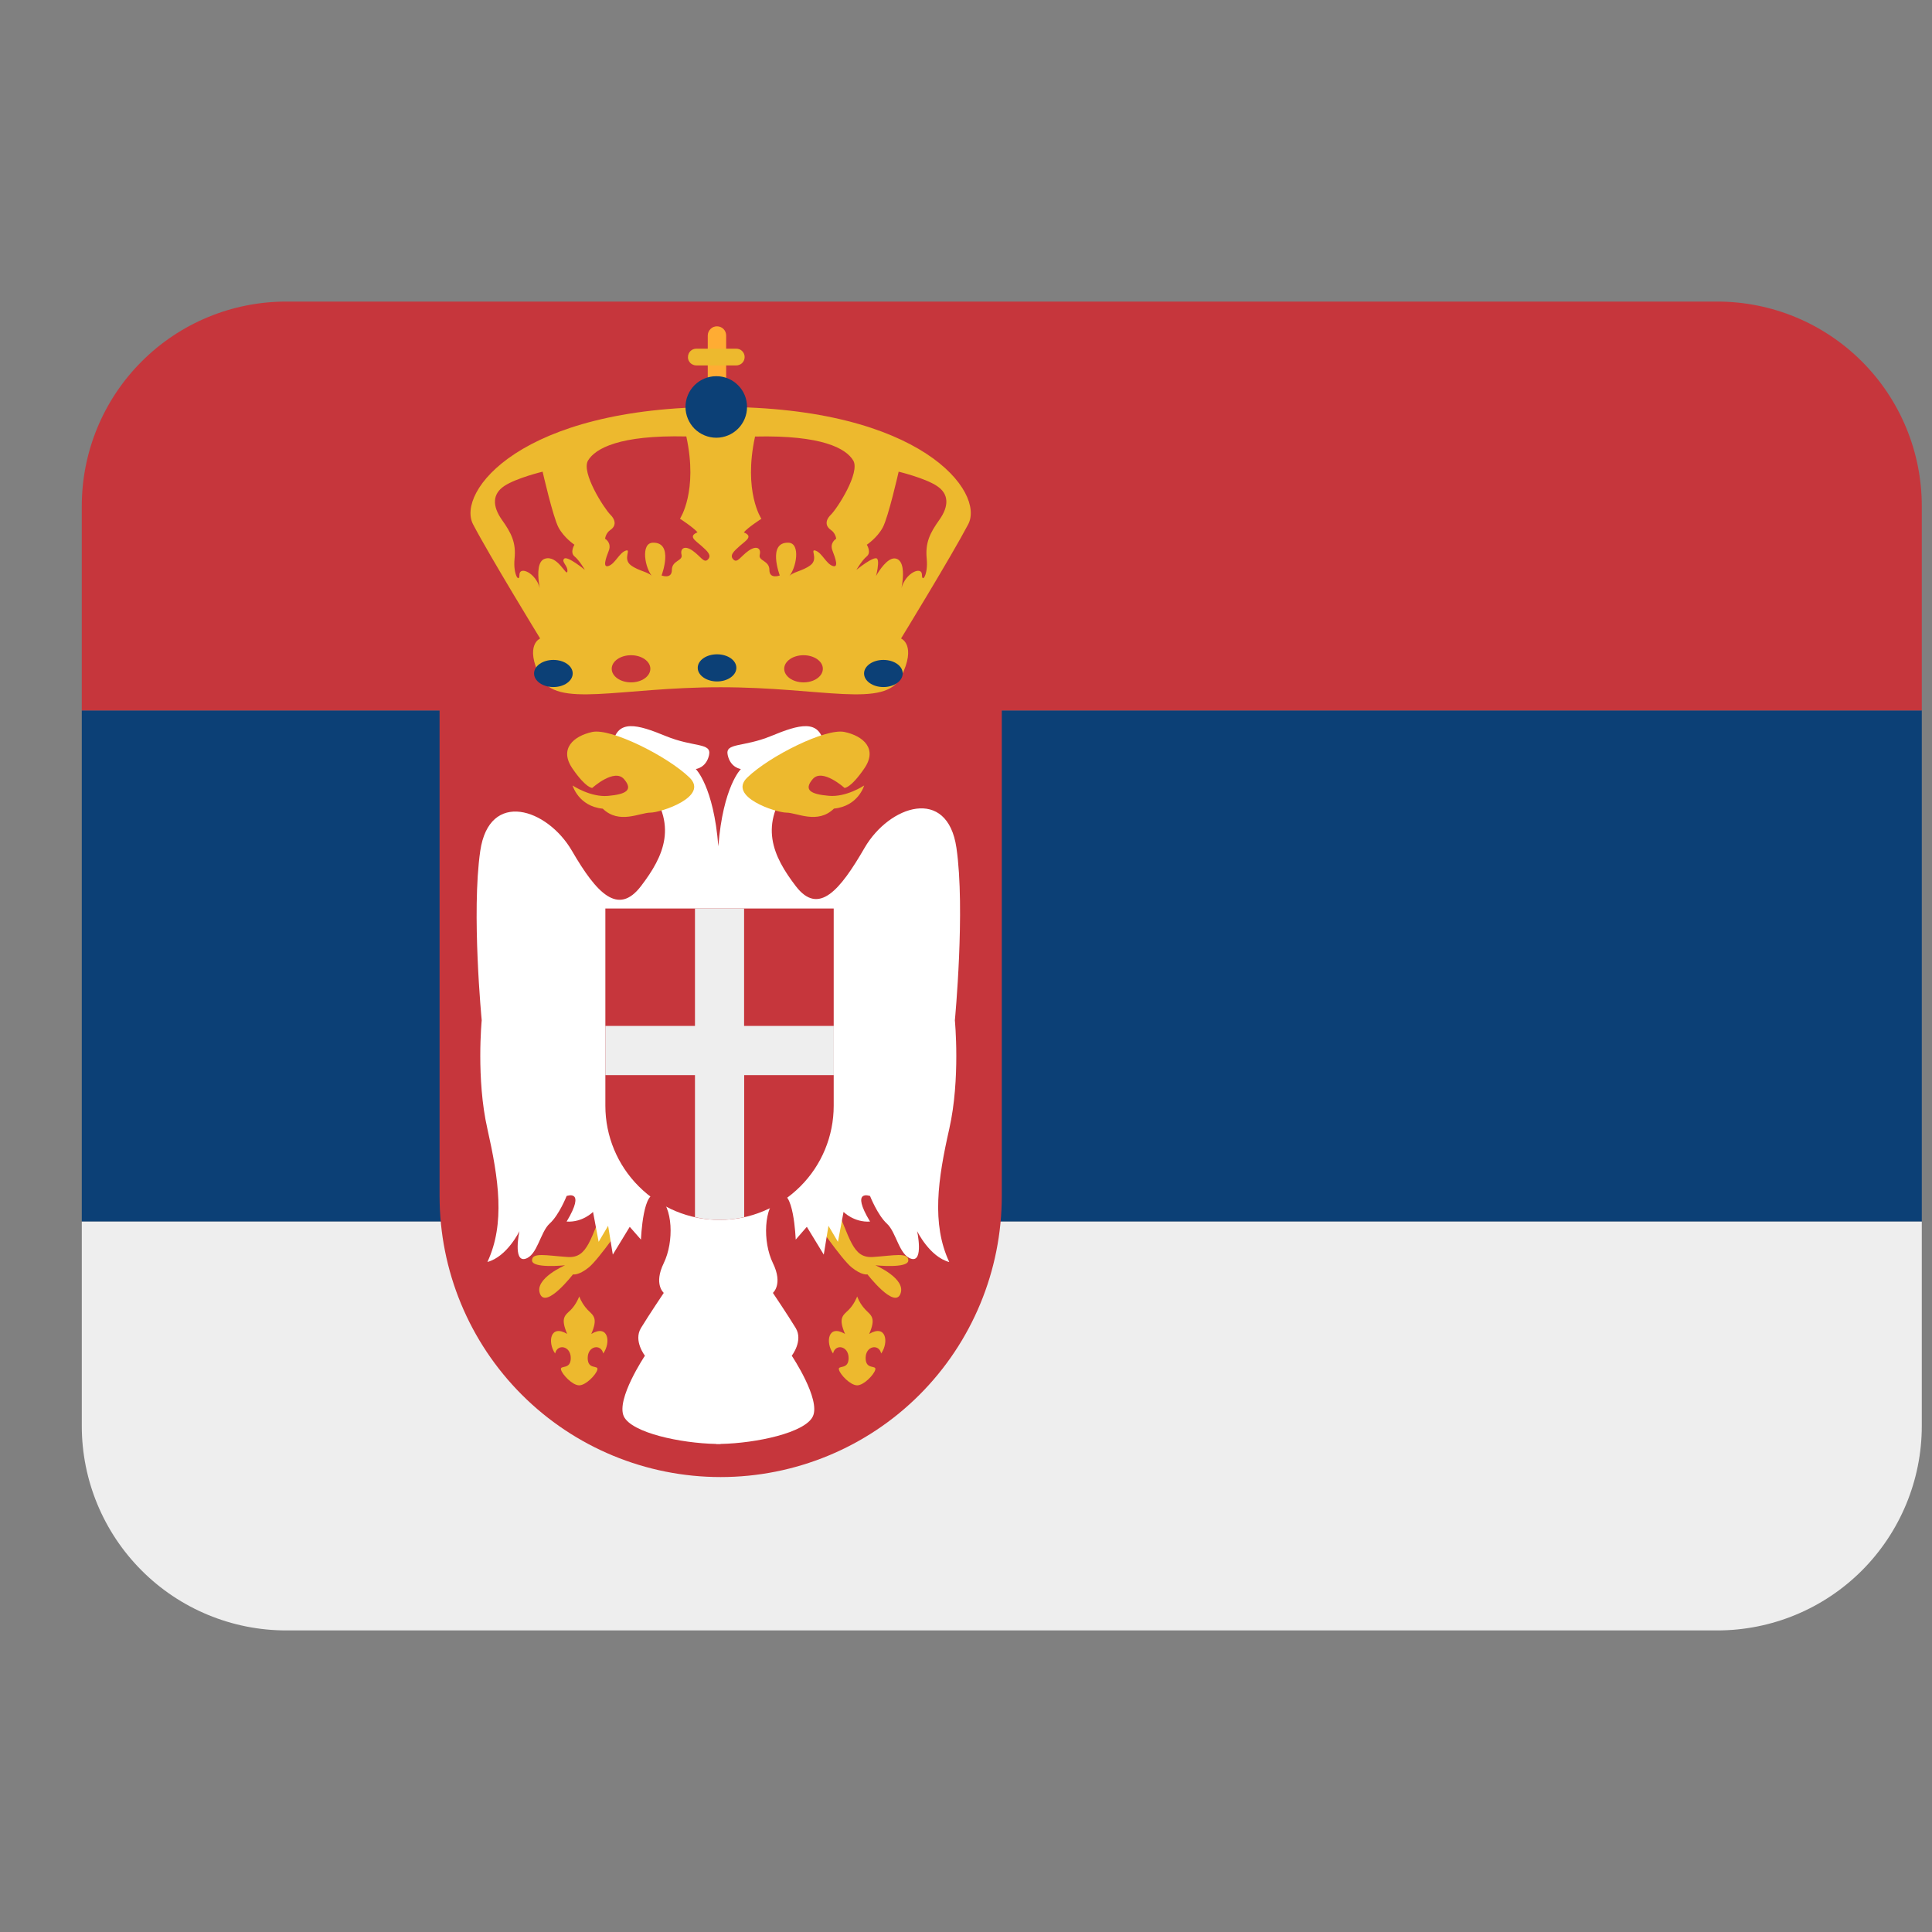 <svg width="21" height="21" viewBox="0 0 21 21" fill="none" xmlns="http://www.w3.org/2000/svg">
<rect x="0" y="0" width="21" height="21" fill="#808080" stroke="none"/>
<g clip-path="url(#clip0_3489_1805)">
<path d="M0.889 7.722H20.889V13.278H0.889V7.722Z" fill="#0C4076"/>
<path d="M0.889 15.5C0.889 16.089 1.123 16.654 1.54 17.071C1.956 17.488 2.522 17.722 3.111 17.722H18.666C19.256 17.722 19.821 17.488 20.238 17.071C20.654 16.654 20.889 16.089 20.889 15.5V13.278H0.889V15.5Z" fill="#EEEEEE"/>
<path d="M20.889 5.5C20.889 4.911 20.654 4.345 20.238 3.929C19.821 3.512 19.256 3.278 18.666 3.278H3.111C2.522 3.278 1.956 3.512 1.54 3.929C1.123 4.345 0.889 4.911 0.889 5.5L0.889 7.722H20.889V5.5ZM4.778 7.722V13C4.778 13.81 5.099 14.588 5.673 15.161C6.246 15.734 7.023 16.055 7.833 16.055C8.643 16.055 9.421 15.734 9.994 15.161C10.567 14.588 10.889 13.81 10.889 13V7.722H4.778Z" fill="#C6363C"/>
<path d="M7.833 4.423C5.646 4.423 4.96 5.352 5.142 5.699C5.324 6.047 5.871 6.94 5.871 6.94C5.871 6.94 5.698 7.01 5.871 7.357C6.044 7.704 6.722 7.47 7.833 7.47C8.944 7.47 9.621 7.704 9.794 7.357C9.968 7.01 9.794 6.94 9.794 6.94C9.794 6.94 10.341 6.047 10.524 5.699C10.707 5.352 10.021 4.423 7.833 4.423ZM5.923 6.073C5.766 6.122 5.923 6.602 5.868 6.394C5.822 6.223 5.646 6.151 5.646 6.247C5.646 6.342 5.576 6.247 5.593 6.073C5.611 5.899 5.559 5.795 5.454 5.648C5.351 5.5 5.351 5.37 5.481 5.283C5.611 5.196 5.898 5.127 5.898 5.127C5.898 5.127 6.011 5.622 6.071 5.734C6.132 5.847 6.244 5.921 6.244 5.921C6.244 5.921 6.192 6.003 6.244 6.047C6.297 6.09 6.357 6.194 6.357 6.194C6.357 6.194 6.167 6.038 6.132 6.073C6.098 6.107 6.176 6.151 6.167 6.212C6.158 6.273 6.062 6.029 5.923 6.073ZM7.694 6.082C7.651 6.125 7.616 6.047 7.529 5.986C7.443 5.925 7.391 5.96 7.408 6.03C7.425 6.099 7.303 6.09 7.303 6.195C7.303 6.299 7.191 6.255 7.191 6.255C7.191 6.255 7.329 5.891 7.095 5.899C6.962 5.904 7.008 6.177 7.095 6.273C7.057 6.214 6.947 6.212 6.856 6.143C6.765 6.073 6.869 5.96 6.799 5.986C6.73 6.012 6.687 6.125 6.617 6.151C6.548 6.177 6.583 6.072 6.617 5.986C6.627 5.963 6.629 5.937 6.622 5.913C6.614 5.89 6.599 5.869 6.577 5.856C6.577 5.856 6.583 5.795 6.635 5.76C6.687 5.726 6.704 5.665 6.635 5.595C6.566 5.526 6.314 5.135 6.392 5.005C6.471 4.875 6.731 4.727 7.46 4.744C7.59 5.343 7.391 5.638 7.391 5.638C7.391 5.638 7.538 5.734 7.582 5.786C7.477 5.83 7.556 5.873 7.625 5.934C7.694 5.995 7.738 6.038 7.694 6.082ZM9.049 5.986C9.083 6.073 9.118 6.177 9.049 6.151C8.979 6.125 8.936 6.012 8.867 5.986C8.797 5.96 8.901 6.073 8.81 6.143C8.719 6.212 8.61 6.214 8.571 6.273C8.658 6.177 8.704 5.904 8.571 5.899C8.337 5.89 8.476 6.255 8.476 6.255C8.476 6.255 8.363 6.299 8.363 6.195C8.363 6.091 8.241 6.099 8.258 6.03C8.276 5.96 8.224 5.925 8.137 5.986C8.05 6.047 8.015 6.125 7.972 6.082C7.928 6.038 7.972 5.995 8.041 5.934C8.111 5.873 8.189 5.83 8.085 5.787C8.128 5.734 8.276 5.639 8.276 5.639C8.276 5.639 8.077 5.344 8.207 4.745C8.936 4.728 9.196 4.875 9.274 5.005C9.353 5.135 9.101 5.527 9.031 5.595C8.961 5.664 8.979 5.725 9.031 5.76C9.083 5.795 9.089 5.856 9.089 5.856C9.089 5.856 9.014 5.899 9.049 5.986ZM10.212 5.648C10.107 5.795 10.056 5.899 10.073 6.073C10.09 6.247 10.021 6.342 10.021 6.247C10.021 6.151 9.844 6.223 9.798 6.394C9.743 6.602 9.9 6.122 9.743 6.073C9.604 6.029 9.422 6.446 9.465 6.403C9.508 6.359 9.569 6.108 9.534 6.073C9.5 6.038 9.309 6.194 9.309 6.194C9.309 6.194 9.369 6.09 9.422 6.047C9.474 6.003 9.422 5.921 9.422 5.921C9.422 5.921 9.534 5.847 9.595 5.734C9.656 5.622 9.768 5.127 9.768 5.127C9.768 5.127 10.055 5.196 10.185 5.283C10.315 5.369 10.316 5.5 10.212 5.648Z" fill="#EDB92E"/>
<path d="M7.893 4.523C7.893 4.55 7.883 4.575 7.864 4.594C7.845 4.613 7.82 4.623 7.793 4.623C7.767 4.623 7.741 4.613 7.723 4.594C7.704 4.575 7.693 4.55 7.693 4.523V3.647C7.693 3.62 7.704 3.595 7.723 3.576C7.741 3.557 7.767 3.547 7.793 3.547C7.82 3.547 7.845 3.557 7.864 3.576C7.883 3.595 7.893 3.62 7.893 3.647V4.523Z" fill="#FFAC33"/>
<path d="M8.094 3.881C8.094 3.893 8.091 3.905 8.087 3.916C8.082 3.927 8.076 3.937 8.067 3.946C8.059 3.954 8.049 3.961 8.037 3.965C8.026 3.97 8.015 3.972 8.003 3.972H7.569C7.557 3.972 7.545 3.97 7.534 3.965C7.523 3.961 7.513 3.954 7.504 3.946C7.496 3.937 7.489 3.927 7.484 3.916C7.48 3.905 7.477 3.893 7.478 3.881C7.478 3.83 7.518 3.79 7.569 3.79H8.003C8.053 3.79 8.094 3.83 8.094 3.881Z" fill="#EDB92E"/>
<path d="M8.12 4.423C8.12 4.512 8.085 4.597 8.022 4.66C7.96 4.722 7.875 4.758 7.786 4.758C7.697 4.758 7.612 4.722 7.549 4.66C7.487 4.597 7.451 4.512 7.451 4.423C7.451 4.334 7.487 4.249 7.549 4.187C7.612 4.124 7.697 4.089 7.786 4.089C7.875 4.089 7.96 4.124 8.022 4.187C8.085 4.249 8.12 4.334 8.12 4.423ZM6.225 7.32C6.225 7.402 6.131 7.468 6.015 7.468C5.899 7.468 5.805 7.402 5.805 7.32C5.805 7.239 5.899 7.173 6.015 7.173C6.131 7.173 6.225 7.238 6.225 7.32Z" fill="#0C4076"/>
<path d="M7.069 7.269C7.069 7.351 6.976 7.417 6.859 7.417C6.743 7.417 6.649 7.351 6.649 7.269C6.649 7.188 6.743 7.122 6.859 7.122C6.975 7.122 7.069 7.188 7.069 7.269ZM8.944 7.269C8.944 7.351 8.851 7.417 8.734 7.417C8.618 7.417 8.524 7.351 8.524 7.269C8.524 7.188 8.618 7.122 8.734 7.122C8.85 7.122 8.944 7.188 8.944 7.269Z" fill="#C6363C"/>
<path d="M9.812 7.32C9.812 7.402 9.718 7.468 9.602 7.468C9.486 7.468 9.392 7.402 9.392 7.32C9.392 7.239 9.486 7.173 9.602 7.173C9.718 7.173 9.812 7.238 9.812 7.32ZM8.004 7.259C8.004 7.34 7.91 7.407 7.794 7.407C7.678 7.407 7.584 7.34 7.584 7.259C7.584 7.177 7.678 7.112 7.794 7.112C7.91 7.112 8.004 7.177 8.004 7.259Z" fill="#0C4076"/>
<path d="M6.603 13.034C6.413 13.465 6.393 13.678 6.168 13.663C5.942 13.648 5.783 13.609 5.783 13.7C5.783 13.791 6.142 13.753 6.142 13.753C6.142 13.753 5.803 13.898 5.87 14.064C5.936 14.23 6.228 13.852 6.228 13.852C6.228 13.852 6.288 13.867 6.4 13.776C6.513 13.685 6.812 13.246 6.812 13.246L6.603 13.034ZM9.054 13.034C9.244 13.465 9.264 13.678 9.489 13.663C9.714 13.648 9.873 13.609 9.873 13.7C9.873 13.791 9.515 13.753 9.515 13.753C9.515 13.753 9.854 13.898 9.787 14.064C9.721 14.23 9.429 13.852 9.429 13.852C9.429 13.852 9.369 13.867 9.257 13.776C9.144 13.685 8.845 13.246 8.845 13.246L9.054 13.034Z" fill="#EDB92E"/>
<path d="M10.396 9.215C10.298 8.544 9.667 8.753 9.398 9.215C9.13 9.678 8.898 9.956 8.65 9.632C8.402 9.308 8.238 8.961 8.597 8.521L8.955 8.081C8.904 7.815 8.689 7.873 8.382 8C8.074 8.127 7.879 8.069 7.91 8.208C7.941 8.347 8.053 8.359 8.053 8.359C8.053 8.359 7.859 8.548 7.808 9.199C7.757 8.548 7.563 8.359 7.563 8.359C7.563 8.359 7.676 8.347 7.707 8.208C7.737 8.069 7.543 8.127 7.235 8C6.927 7.873 6.712 7.815 6.661 8.081L7.02 8.521C7.379 8.961 7.215 9.308 6.967 9.632C6.719 9.956 6.487 9.713 6.218 9.25C5.95 8.787 5.318 8.579 5.22 9.25C5.123 9.921 5.236 11.09 5.236 11.09C5.236 11.09 5.174 11.727 5.298 12.271C5.42 12.814 5.493 13.3 5.298 13.717C5.513 13.659 5.646 13.382 5.646 13.382C5.646 13.382 5.574 13.717 5.708 13.683C5.841 13.648 5.872 13.393 5.974 13.3C6.077 13.208 6.159 13 6.159 13C6.159 13 6.374 12.919 6.159 13.278C6.333 13.289 6.446 13.173 6.446 13.173L6.507 13.498L6.61 13.324L6.661 13.637L6.845 13.335L6.967 13.474C6.967 13.474 6.989 12.884 7.153 13C7.317 13.116 7.327 13.498 7.215 13.729C7.102 13.96 7.215 14.053 7.215 14.053C7.215 14.053 7.051 14.297 6.967 14.435C6.883 14.574 7.01 14.736 7.01 14.736C7.01 14.736 6.693 15.21 6.781 15.396C6.867 15.574 7.396 15.687 7.783 15.695L7.787 15.697L7.808 15.697L7.83 15.697L7.833 15.695C8.22 15.687 8.75 15.574 8.835 15.396C8.924 15.211 8.606 14.736 8.606 14.736C8.606 14.736 8.733 14.574 8.649 14.435C8.565 14.297 8.401 14.053 8.401 14.053C8.401 14.053 8.514 13.96 8.401 13.729C8.289 13.498 8.299 13.116 8.463 13C8.627 12.884 8.649 13.474 8.649 13.474L8.77 13.335L8.954 13.637L9.005 13.324L9.108 13.498L9.169 13.173C9.169 13.173 9.282 13.289 9.457 13.278C9.241 12.919 9.457 13 9.457 13C9.457 13 9.539 13.208 9.641 13.301C9.743 13.394 9.774 13.648 9.908 13.683C10.041 13.718 9.969 13.382 9.969 13.382C9.969 13.382 10.103 13.66 10.318 13.718C10.123 13.301 10.195 12.814 10.318 12.271C10.441 11.727 10.379 11.091 10.379 11.091C10.379 11.091 10.494 9.887 10.396 9.215Z" fill="white"/>
<path d="M7.494 8.451C7.25 8.216 6.64 7.913 6.438 7.956C6.235 8 6.073 8.139 6.224 8.356C6.374 8.573 6.438 8.564 6.438 8.564C6.438 8.564 6.678 8.347 6.783 8.469C6.887 8.59 6.8 8.634 6.609 8.651C6.418 8.668 6.224 8.538 6.224 8.538C6.224 8.538 6.287 8.764 6.552 8.79C6.73 8.963 6.955 8.833 7.069 8.833C7.182 8.833 7.711 8.66 7.494 8.451ZM8.123 8.451C8.367 8.216 8.977 7.913 9.179 7.956C9.382 7.999 9.544 8.138 9.393 8.355C9.243 8.573 9.179 8.564 9.179 8.564C9.179 8.564 8.939 8.347 8.834 8.468C8.73 8.59 8.817 8.633 9.008 8.65C9.199 8.668 9.393 8.538 9.393 8.538C9.393 8.538 9.33 8.763 9.065 8.789C8.887 8.963 8.662 8.833 8.548 8.833C8.435 8.833 7.905 8.66 8.123 8.451ZM6.427 14.499C6.503 14.324 6.449 14.299 6.388 14.238C6.348 14.196 6.317 14.146 6.296 14.092C6.296 14.092 6.265 14.177 6.204 14.238C6.142 14.298 6.089 14.323 6.165 14.499C5.98 14.39 5.949 14.59 6.034 14.712C6.058 14.603 6.204 14.628 6.204 14.761C6.204 14.894 6.083 14.834 6.098 14.888C6.113 14.943 6.223 15.058 6.295 15.058C6.368 15.058 6.479 14.943 6.493 14.888C6.508 14.833 6.388 14.894 6.388 14.761C6.388 14.628 6.533 14.603 6.557 14.712C6.643 14.59 6.612 14.39 6.427 14.499ZM9.448 14.499C9.524 14.324 9.47 14.299 9.409 14.238C9.369 14.196 9.337 14.146 9.317 14.092C9.317 14.092 9.286 14.177 9.224 14.238C9.163 14.298 9.109 14.323 9.185 14.499C9 14.39 8.97 14.59 9.055 14.712C9.079 14.603 9.224 14.628 9.224 14.761C9.224 14.894 9.104 14.834 9.119 14.888C9.133 14.943 9.244 15.058 9.317 15.058C9.389 15.058 9.5 14.943 9.514 14.888C9.529 14.833 9.409 14.894 9.409 14.761C9.409 14.628 9.554 14.603 9.578 14.712C9.663 14.59 9.633 14.39 9.448 14.499Z" fill="#EDB92E"/>
<path d="M6.58 9.875V12.019C6.58 12.348 6.711 12.664 6.944 12.896C7.176 13.129 7.492 13.26 7.821 13.26C8.15 13.26 8.466 13.129 8.699 12.896C8.932 12.664 9.062 12.348 9.062 12.019V9.875H6.58Z" fill="#C6363C"/>
<path d="M9.062 11.151H8.088V9.875H7.554V11.151H6.58V11.686H7.554V13.23C7.64 13.249 7.729 13.26 7.821 13.26C7.913 13.26 8.002 13.249 8.089 13.23V11.686H9.063V11.151H9.062Z" fill="#EEEEEE"/>
</g>
<defs>
<clipPath id="clip0_3489_1805">
<rect width="20" height="20" fill="white" transform="translate(0.889 0.5)"/>
</clipPath>
</defs>
</svg>
